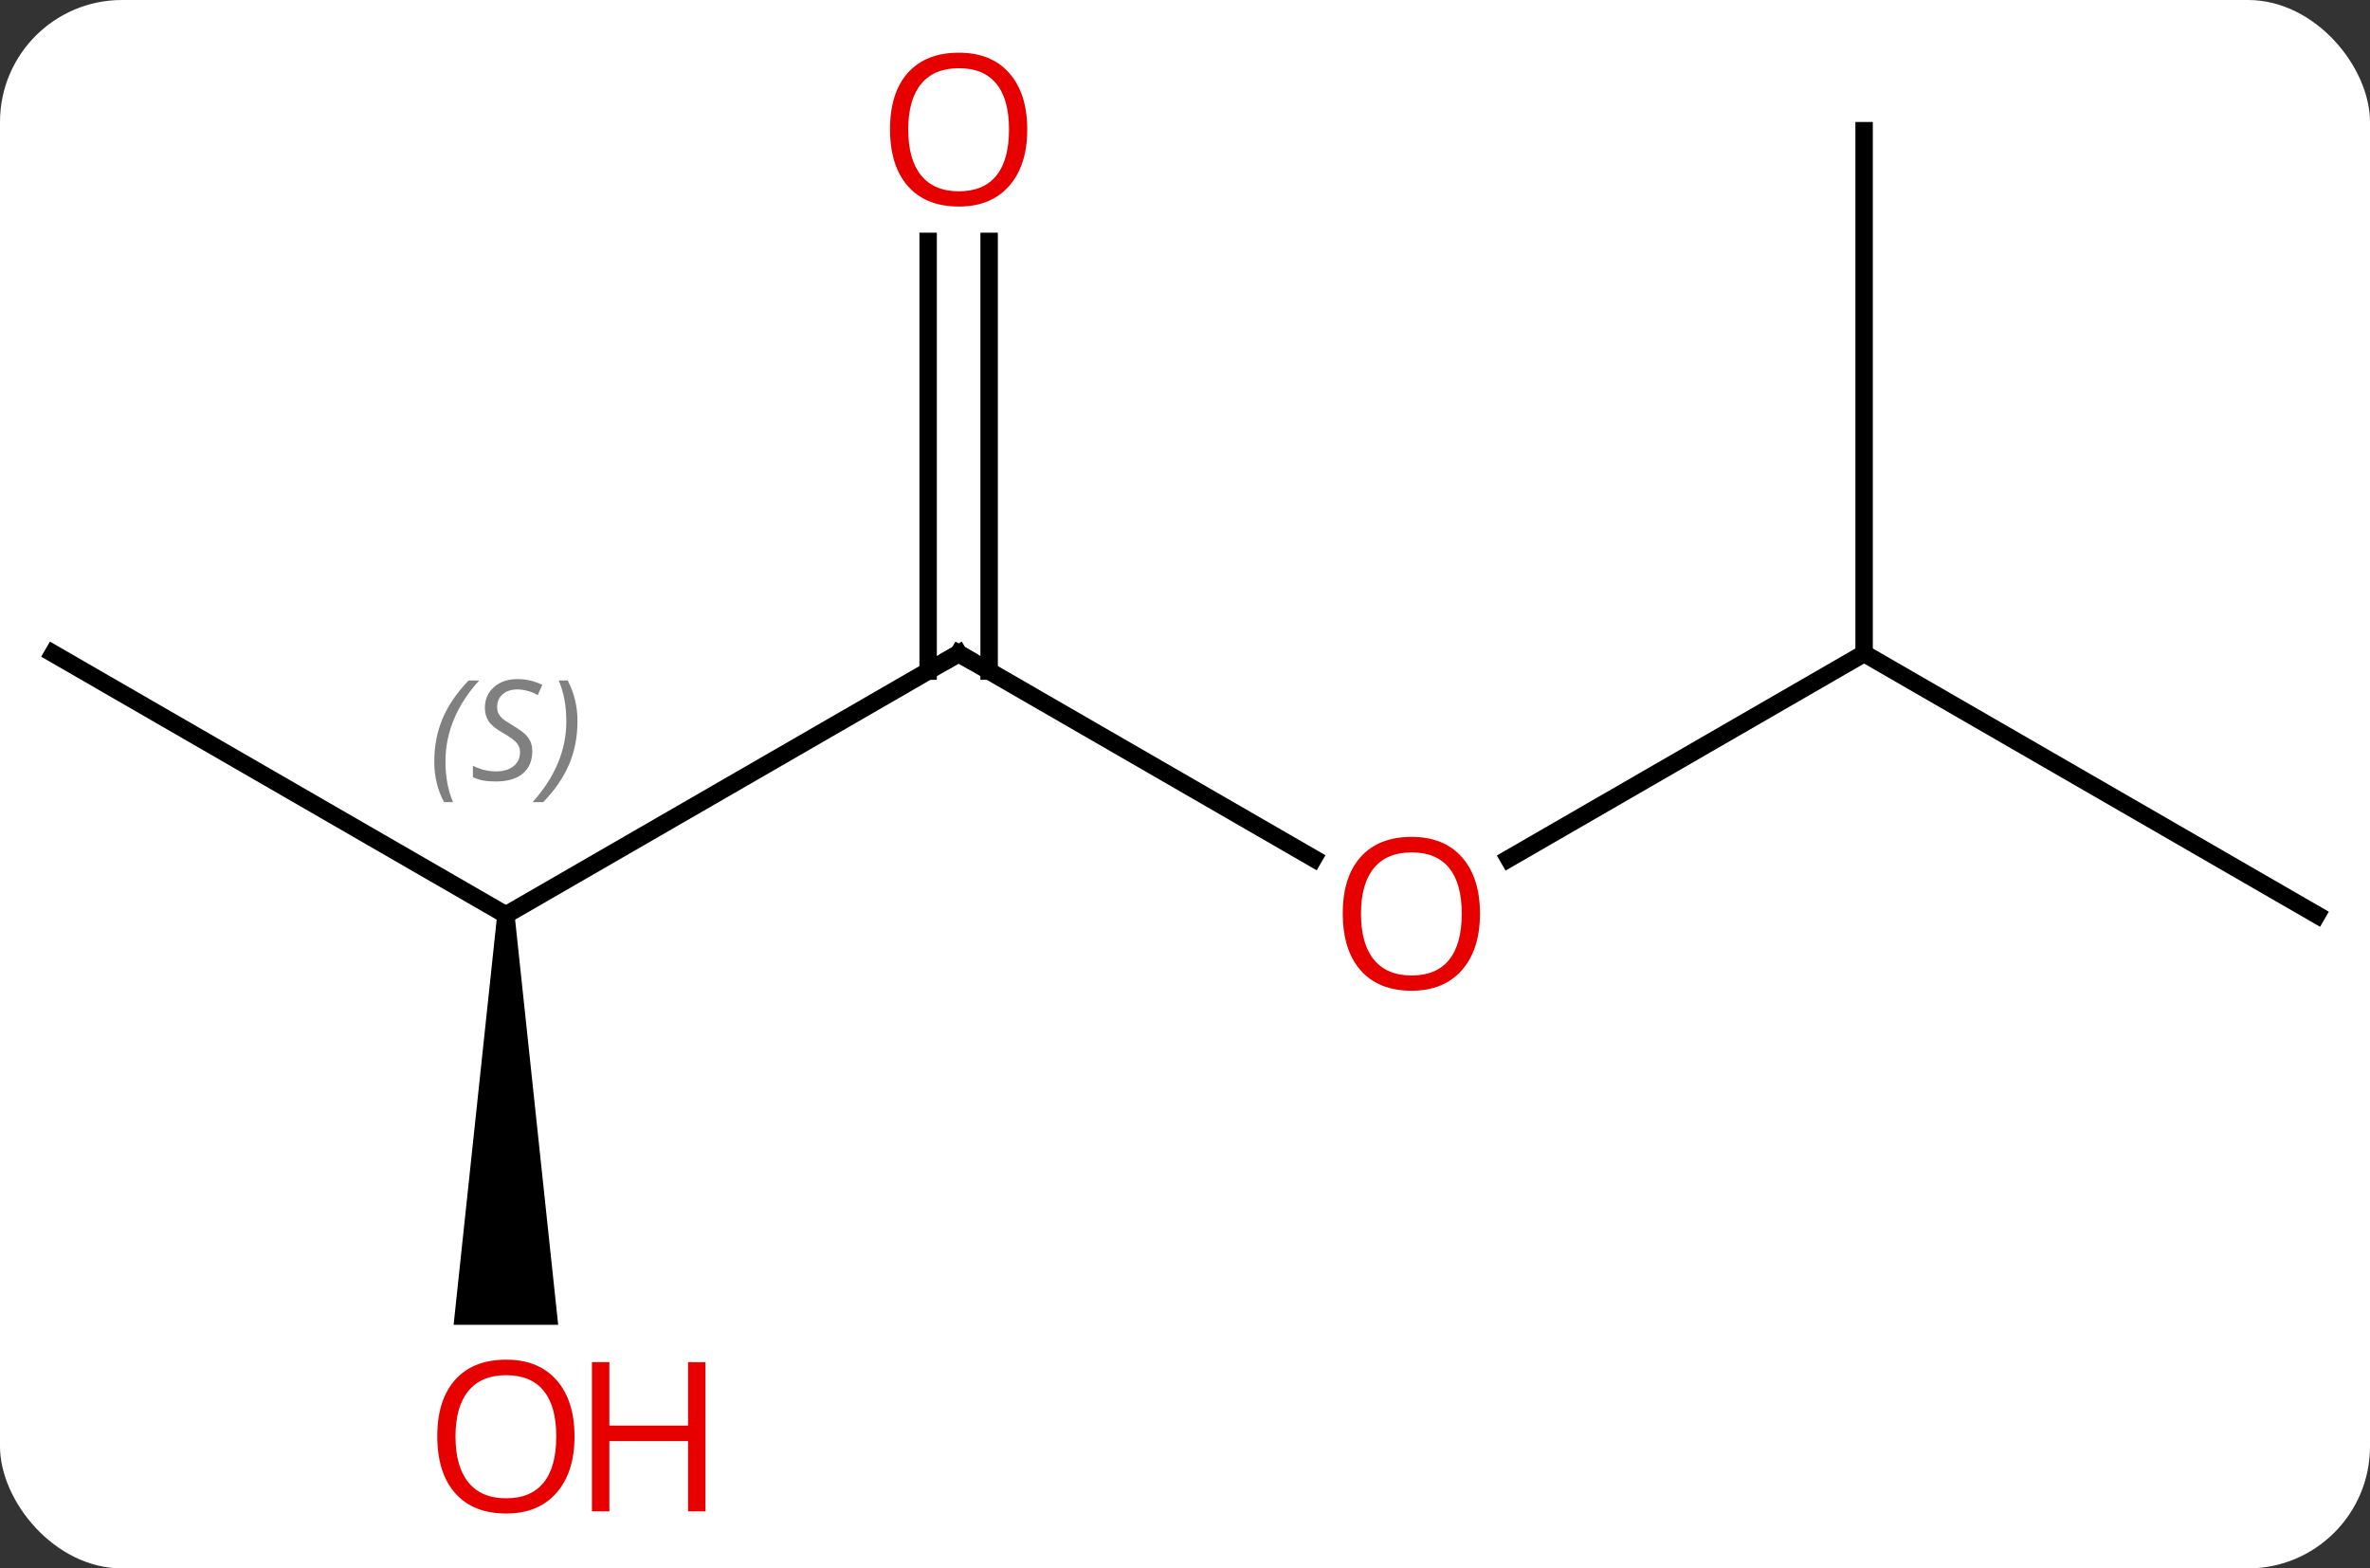 <svg width="136" viewBox="0 0 136 90" style="fill-opacity:1; color-rendering:auto; color-interpolation:auto; text-rendering:auto; stroke:black; stroke-linecap:square; stroke-miterlimit:10; shape-rendering:auto; stroke-opacity:1; fill:black; stroke-dasharray:none; font-weight:normal; stroke-width:1; font-family:'Open Sans'; font-style:normal; stroke-linejoin:miter; font-size:12; stroke-dashoffset:0; image-rendering:auto;" height="90" class="cas-substance-image" xmlns:xlink="http://www.w3.org/1999/xlink" xmlns="http://www.w3.org/2000/svg"><rect x="0" y="0" width="136" height="90" fill="#333333" stroke="none"/><svg class="cas-substance-single-component"><rect y="0" x="0" width="136" stroke="none" ry="7" rx="7" height="90" fill="white" class="cas-substance-group"/><svg y="0" x="0" width="136" viewBox="0 0 136 90" style="fill:black;" height="90" class="cas-substance-single-component-image"><svg><g><g transform="translate(68,45)" style="text-rendering:geometricPrecision; color-rendering:optimizeQuality; color-interpolation:linearRGB; stroke-linecap:butt; image-rendering:optimizeQuality;"><line y2="4.259" y1="-7.5" x2="7.376" x1="-12.99" style="fill:none;"/><line y2="7.5" y1="-7.5" x2="-38.97" x1="-12.99" style="fill:none;"/><line y2="-31.148" y1="-6.49" x2="-11.24" x1="-11.24" style="fill:none;"/><line y2="-31.148" y1="-6.49" x2="-14.74" x1="-14.74" style="fill:none;"/><line y2="-7.5" y1="4.274" x2="38.97" x1="18.578" style="fill:none;"/><line y2="-7.5" y1="7.5" x2="-64.953" x1="-38.97" style="fill:none;"/><path style="stroke:none;" d="M-39.47 7.5 L-38.47 7.5 L-35.97 31.023 L-41.97 31.023 Z"/><line y2="7.5" y1="-7.5" x2="64.953" x1="38.97" style="fill:none;"/><line y2="-37.5" y1="-7.5" x2="38.97" x1="38.97" style="fill:none;"/><path style="fill:none; stroke-miterlimit:5;" d="M-12.557 -7.25 L-12.99 -7.5 L-13.423 -7.25"/></g><g transform="translate(68,45)" style="stroke-linecap:butt; fill:rgb(230,0,0); text-rendering:geometricPrecision; color-rendering:optimizeQuality; image-rendering:optimizeQuality; font-family:'Open Sans'; stroke:rgb(230,0,0); color-interpolation:linearRGB; stroke-miterlimit:5;"><path style="stroke:none;" d="M16.927 7.43 Q16.927 9.492 15.888 10.672 Q14.849 11.852 13.006 11.852 Q11.115 11.852 10.084 10.688 Q9.053 9.523 9.053 7.414 Q9.053 5.32 10.084 4.172 Q11.115 3.023 13.006 3.023 Q14.865 3.023 15.896 4.195 Q16.927 5.367 16.927 7.43 ZM10.099 7.43 Q10.099 9.164 10.842 10.07 Q11.584 10.977 13.006 10.977 Q14.428 10.977 15.154 10.078 Q15.881 9.18 15.881 7.43 Q15.881 5.695 15.154 4.805 Q14.428 3.914 13.006 3.914 Q11.584 3.914 10.842 4.812 Q10.099 5.711 10.099 7.43 Z"/></g><g transform="translate(68,45)" style="stroke-linecap:butt; font-size:8.4px; fill:gray; text-rendering:geometricPrecision; image-rendering:optimizeQuality; color-rendering:optimizeQuality; font-family:'Open Sans'; font-style:italic; stroke:gray; color-interpolation:linearRGB; stroke-miterlimit:5;"><path style="stroke:none;" d="M-43.079 -1.297 Q-43.079 -2.625 -42.61 -3.75 Q-42.141 -4.875 -41.11 -5.953 L-40.501 -5.953 Q-41.469 -4.891 -41.954 -3.719 Q-42.438 -2.547 -42.438 -1.312 Q-42.438 0.016 -42.001 1.031 L-42.516 1.031 Q-43.079 0 -43.079 -1.297 ZM-37.456 -1.891 Q-37.456 -1.062 -38.003 -0.609 Q-38.55 -0.156 -39.55 -0.156 Q-39.956 -0.156 -40.269 -0.211 Q-40.581 -0.266 -40.862 -0.406 L-40.862 -1.062 Q-40.237 -0.734 -39.534 -0.734 Q-38.909 -0.734 -38.534 -1.031 Q-38.159 -1.328 -38.159 -1.844 Q-38.159 -2.156 -38.362 -2.383 Q-38.566 -2.609 -39.128 -2.938 Q-39.722 -3.266 -39.948 -3.594 Q-40.175 -3.922 -40.175 -4.375 Q-40.175 -5.109 -39.659 -5.57 Q-39.144 -6.031 -38.3 -6.031 Q-37.925 -6.031 -37.589 -5.953 Q-37.253 -5.875 -36.878 -5.703 L-37.144 -5.109 Q-37.394 -5.266 -37.714 -5.352 Q-38.034 -5.438 -38.3 -5.438 Q-38.831 -5.438 -39.151 -5.164 Q-39.472 -4.891 -39.472 -4.422 Q-39.472 -4.219 -39.401 -4.07 Q-39.331 -3.922 -39.191 -3.789 Q-39.05 -3.656 -38.628 -3.406 Q-38.066 -3.062 -37.862 -2.867 Q-37.659 -2.672 -37.558 -2.438 Q-37.456 -2.203 -37.456 -1.891 ZM-34.862 -3.609 Q-34.862 -2.281 -35.338 -1.148 Q-35.815 -0.016 -36.831 1.031 L-37.44 1.031 Q-35.502 -1.125 -35.502 -3.609 Q-35.502 -4.938 -35.94 -5.953 L-35.424 -5.953 Q-34.862 -4.891 -34.862 -3.609 Z"/></g><g transform="translate(68,45)" style="stroke-linecap:butt; fill:rgb(230,0,0); text-rendering:geometricPrecision; color-rendering:optimizeQuality; image-rendering:optimizeQuality; font-family:'Open Sans'; stroke:rgb(230,0,0); color-interpolation:linearRGB; stroke-miterlimit:5;"><path style="stroke:none;" d="M-9.053 -37.57 Q-9.053 -35.508 -10.092 -34.328 Q-11.131 -33.148 -12.974 -33.148 Q-14.865 -33.148 -15.896 -34.312 Q-16.927 -35.477 -16.927 -37.586 Q-16.927 -39.68 -15.896 -40.828 Q-14.865 -41.977 -12.974 -41.977 Q-11.115 -41.977 -10.084 -40.805 Q-9.053 -39.633 -9.053 -37.57 ZM-15.881 -37.57 Q-15.881 -35.836 -15.138 -34.93 Q-14.396 -34.023 -12.974 -34.023 Q-11.553 -34.023 -10.826 -34.922 Q-10.099 -35.82 -10.099 -37.57 Q-10.099 -39.305 -10.826 -40.195 Q-11.553 -41.086 -12.974 -41.086 Q-14.396 -41.086 -15.138 -40.188 Q-15.881 -39.289 -15.881 -37.57 Z"/><path style="stroke:none;" d="M-35.032 37.43 Q-35.032 39.492 -36.072 40.672 Q-37.111 41.852 -38.954 41.852 Q-40.845 41.852 -41.876 40.688 Q-42.907 39.523 -42.907 37.414 Q-42.907 35.32 -41.876 34.172 Q-40.845 33.023 -38.954 33.023 Q-37.095 33.023 -36.064 34.195 Q-35.032 35.367 -35.032 37.43 ZM-41.861 37.43 Q-41.861 39.164 -41.118 40.07 Q-40.376 40.977 -38.954 40.977 Q-37.532 40.977 -36.806 40.078 Q-36.079 39.18 -36.079 37.43 Q-36.079 35.695 -36.806 34.805 Q-37.532 33.914 -38.954 33.914 Q-40.376 33.914 -41.118 34.812 Q-41.861 35.711 -41.861 37.43 Z"/><path style="stroke:none;" d="M-27.517 41.727 L-28.517 41.727 L-28.517 37.695 L-33.032 37.695 L-33.032 41.727 L-34.032 41.727 L-34.032 33.164 L-33.032 33.164 L-33.032 36.805 L-28.517 36.805 L-28.517 33.164 L-27.517 33.164 L-27.517 41.727 Z"/></g></g></svg></svg></svg></svg>